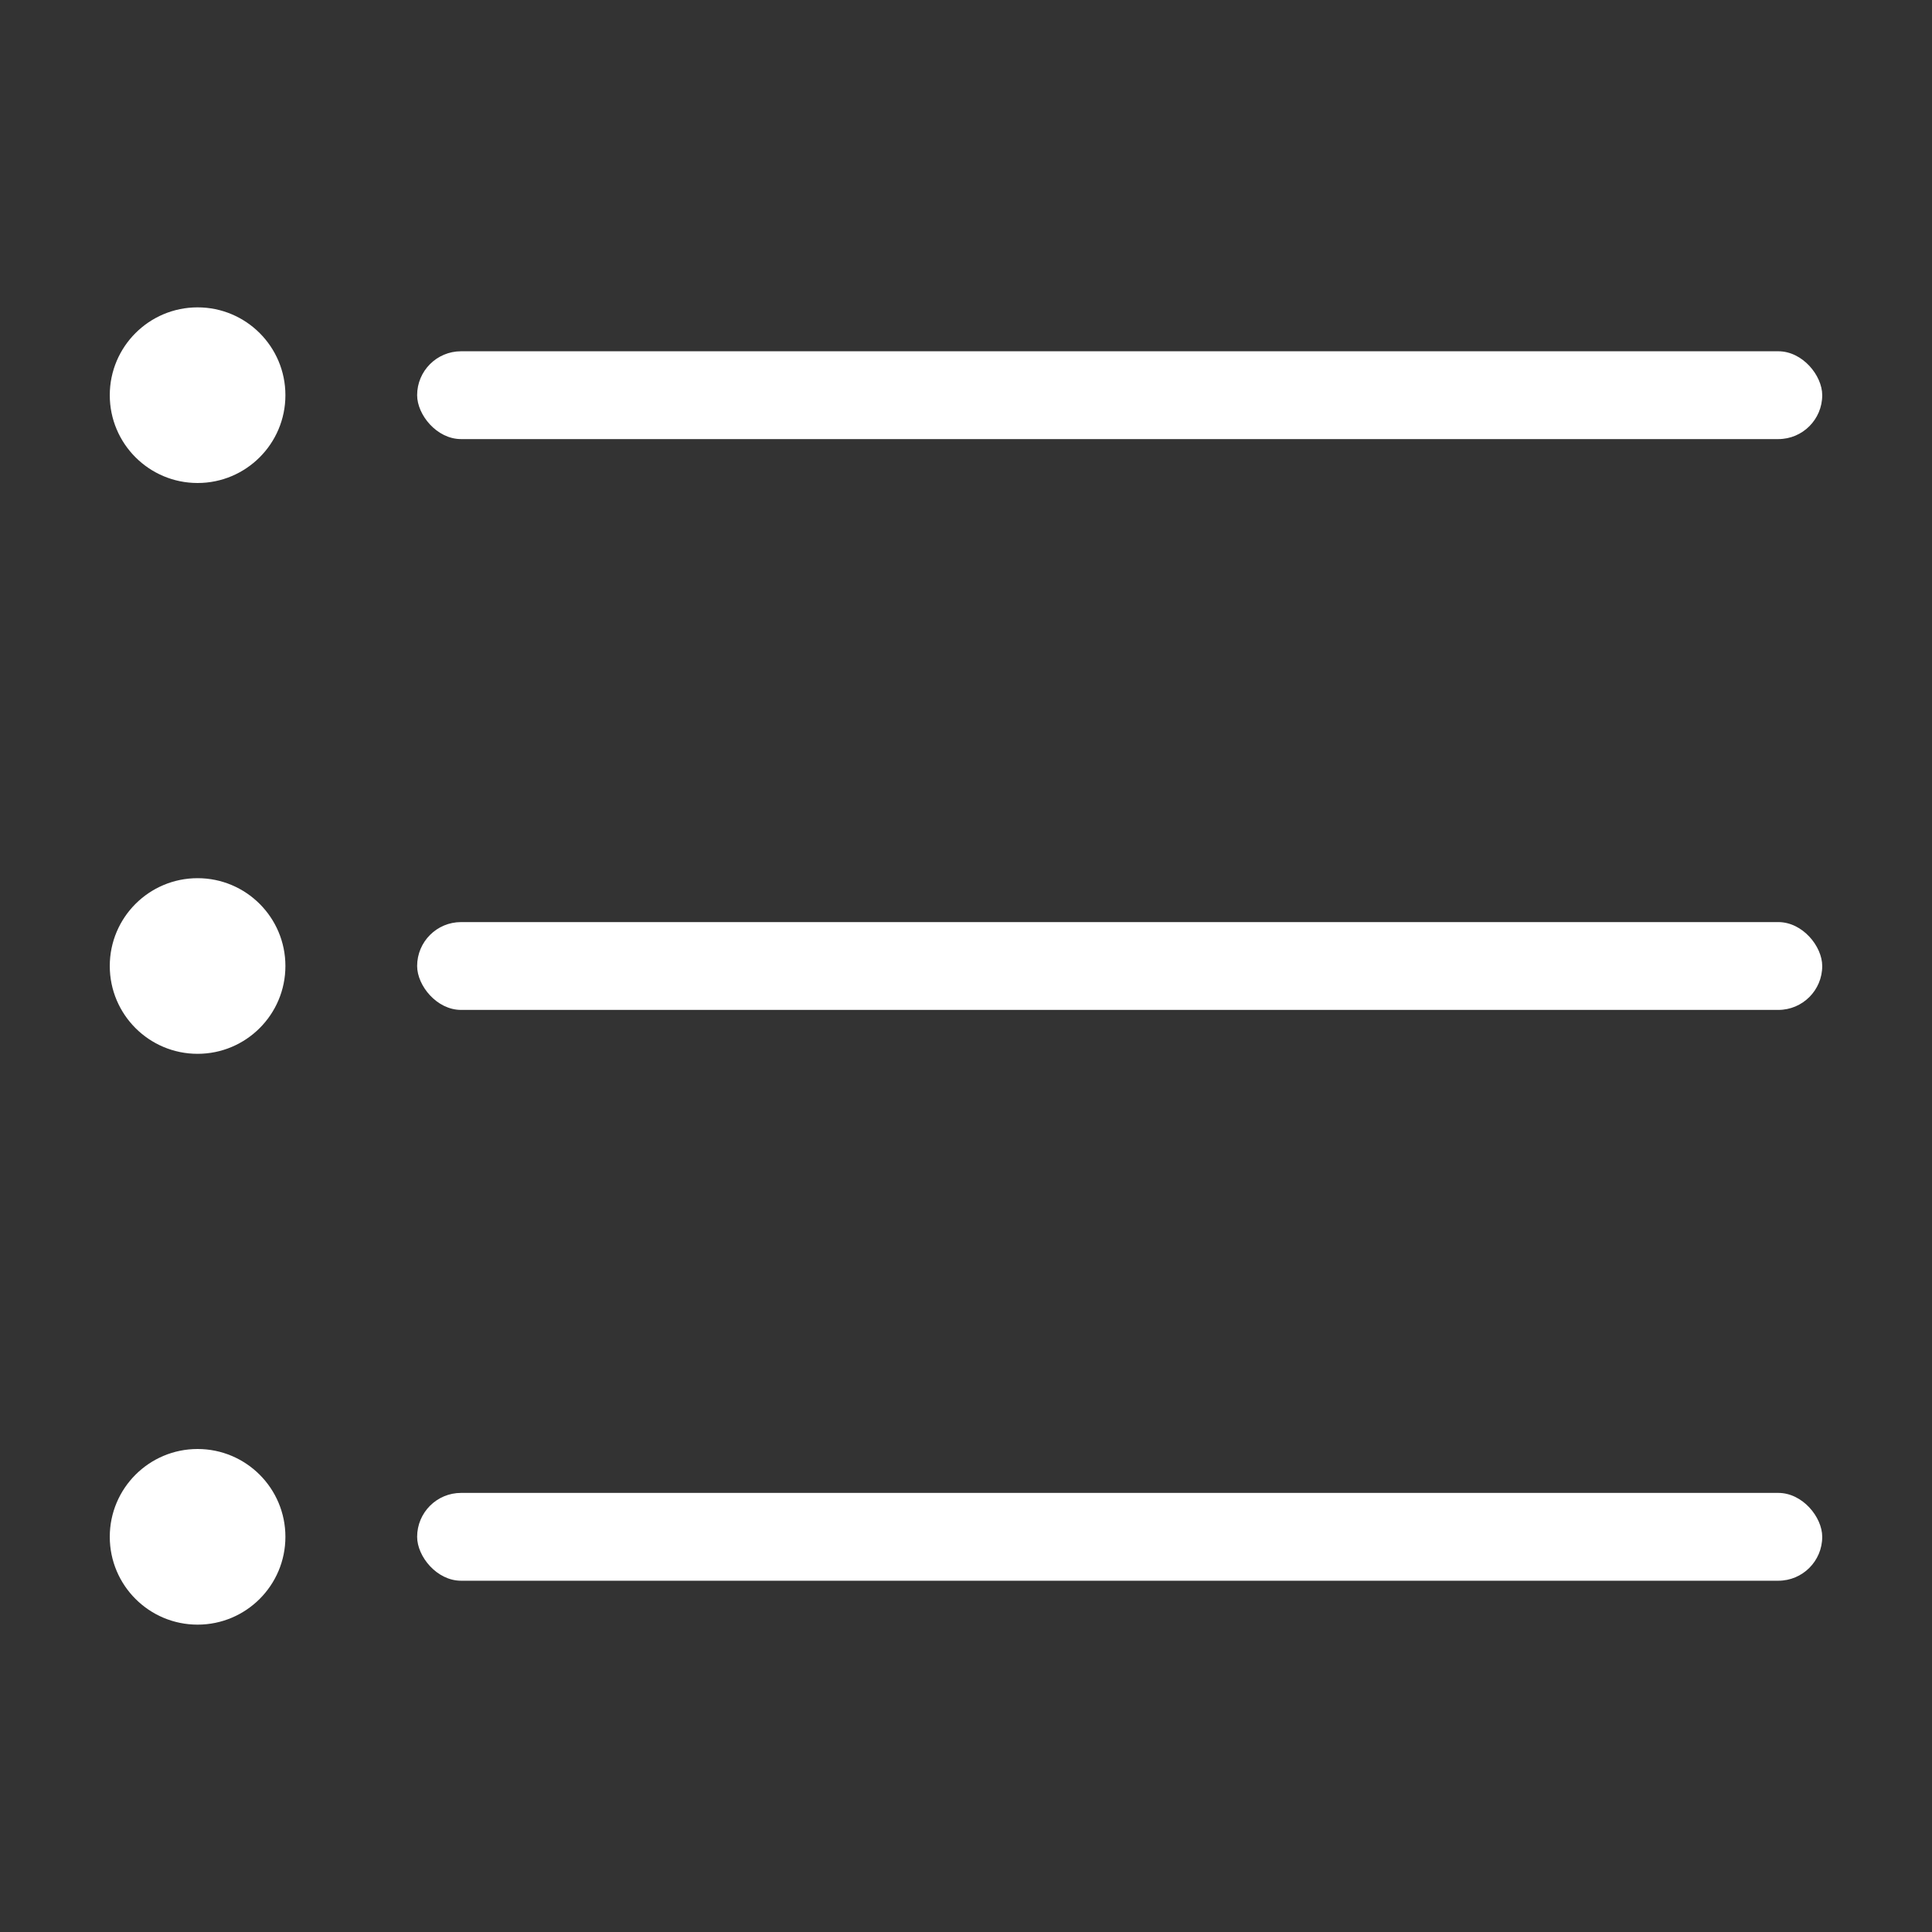 <svg id="更多" xmlns="http://www.w3.org/2000/svg" width="44" height="44" viewBox="0 0 44 44">
  <rect x="0" y="0" width="44" height="44" fill="#333333" stroke="none"/>
  <defs>
    <style>
      .cls-1 {
        fill: #fff;
      }
    </style>
  </defs>
  <g id="组_3" data-name="组 3">
    <circle id="椭圆_1" data-name="椭圆 1" class="cls-1" cx="4.5" cy="9" r="2"/>
    <rect id="圆角矩形_1" data-name="圆角矩形 1" class="cls-1" x="9.5" y="8" width="32" height="2" rx="1" ry="1"/>
  </g>
  <g id="组_2" data-name="组 2">
    <circle id="椭圆_1_拷贝" data-name="椭圆 1 拷贝" class="cls-1" cx="4.5" cy="22" r="2"/>
    <rect id="圆角矩形_1_拷贝" data-name="圆角矩形 1 拷贝" class="cls-1" x="9.5" y="21" width="32" height="2" rx="1" ry="1"/>
  </g>
  <g id="组_1" data-name="组 1">
    <circle id="椭圆_1_拷贝_2" data-name="椭圆 1 拷贝 2" class="cls-1" cx="4.5" cy="35" r="2"/>
    <rect id="圆角矩形_1_拷贝_2" data-name="圆角矩形 1 拷贝 2" class="cls-1" x="9.5" y="34" width="32" height="2" rx="1" ry="1"/>
  </g>
</svg>
